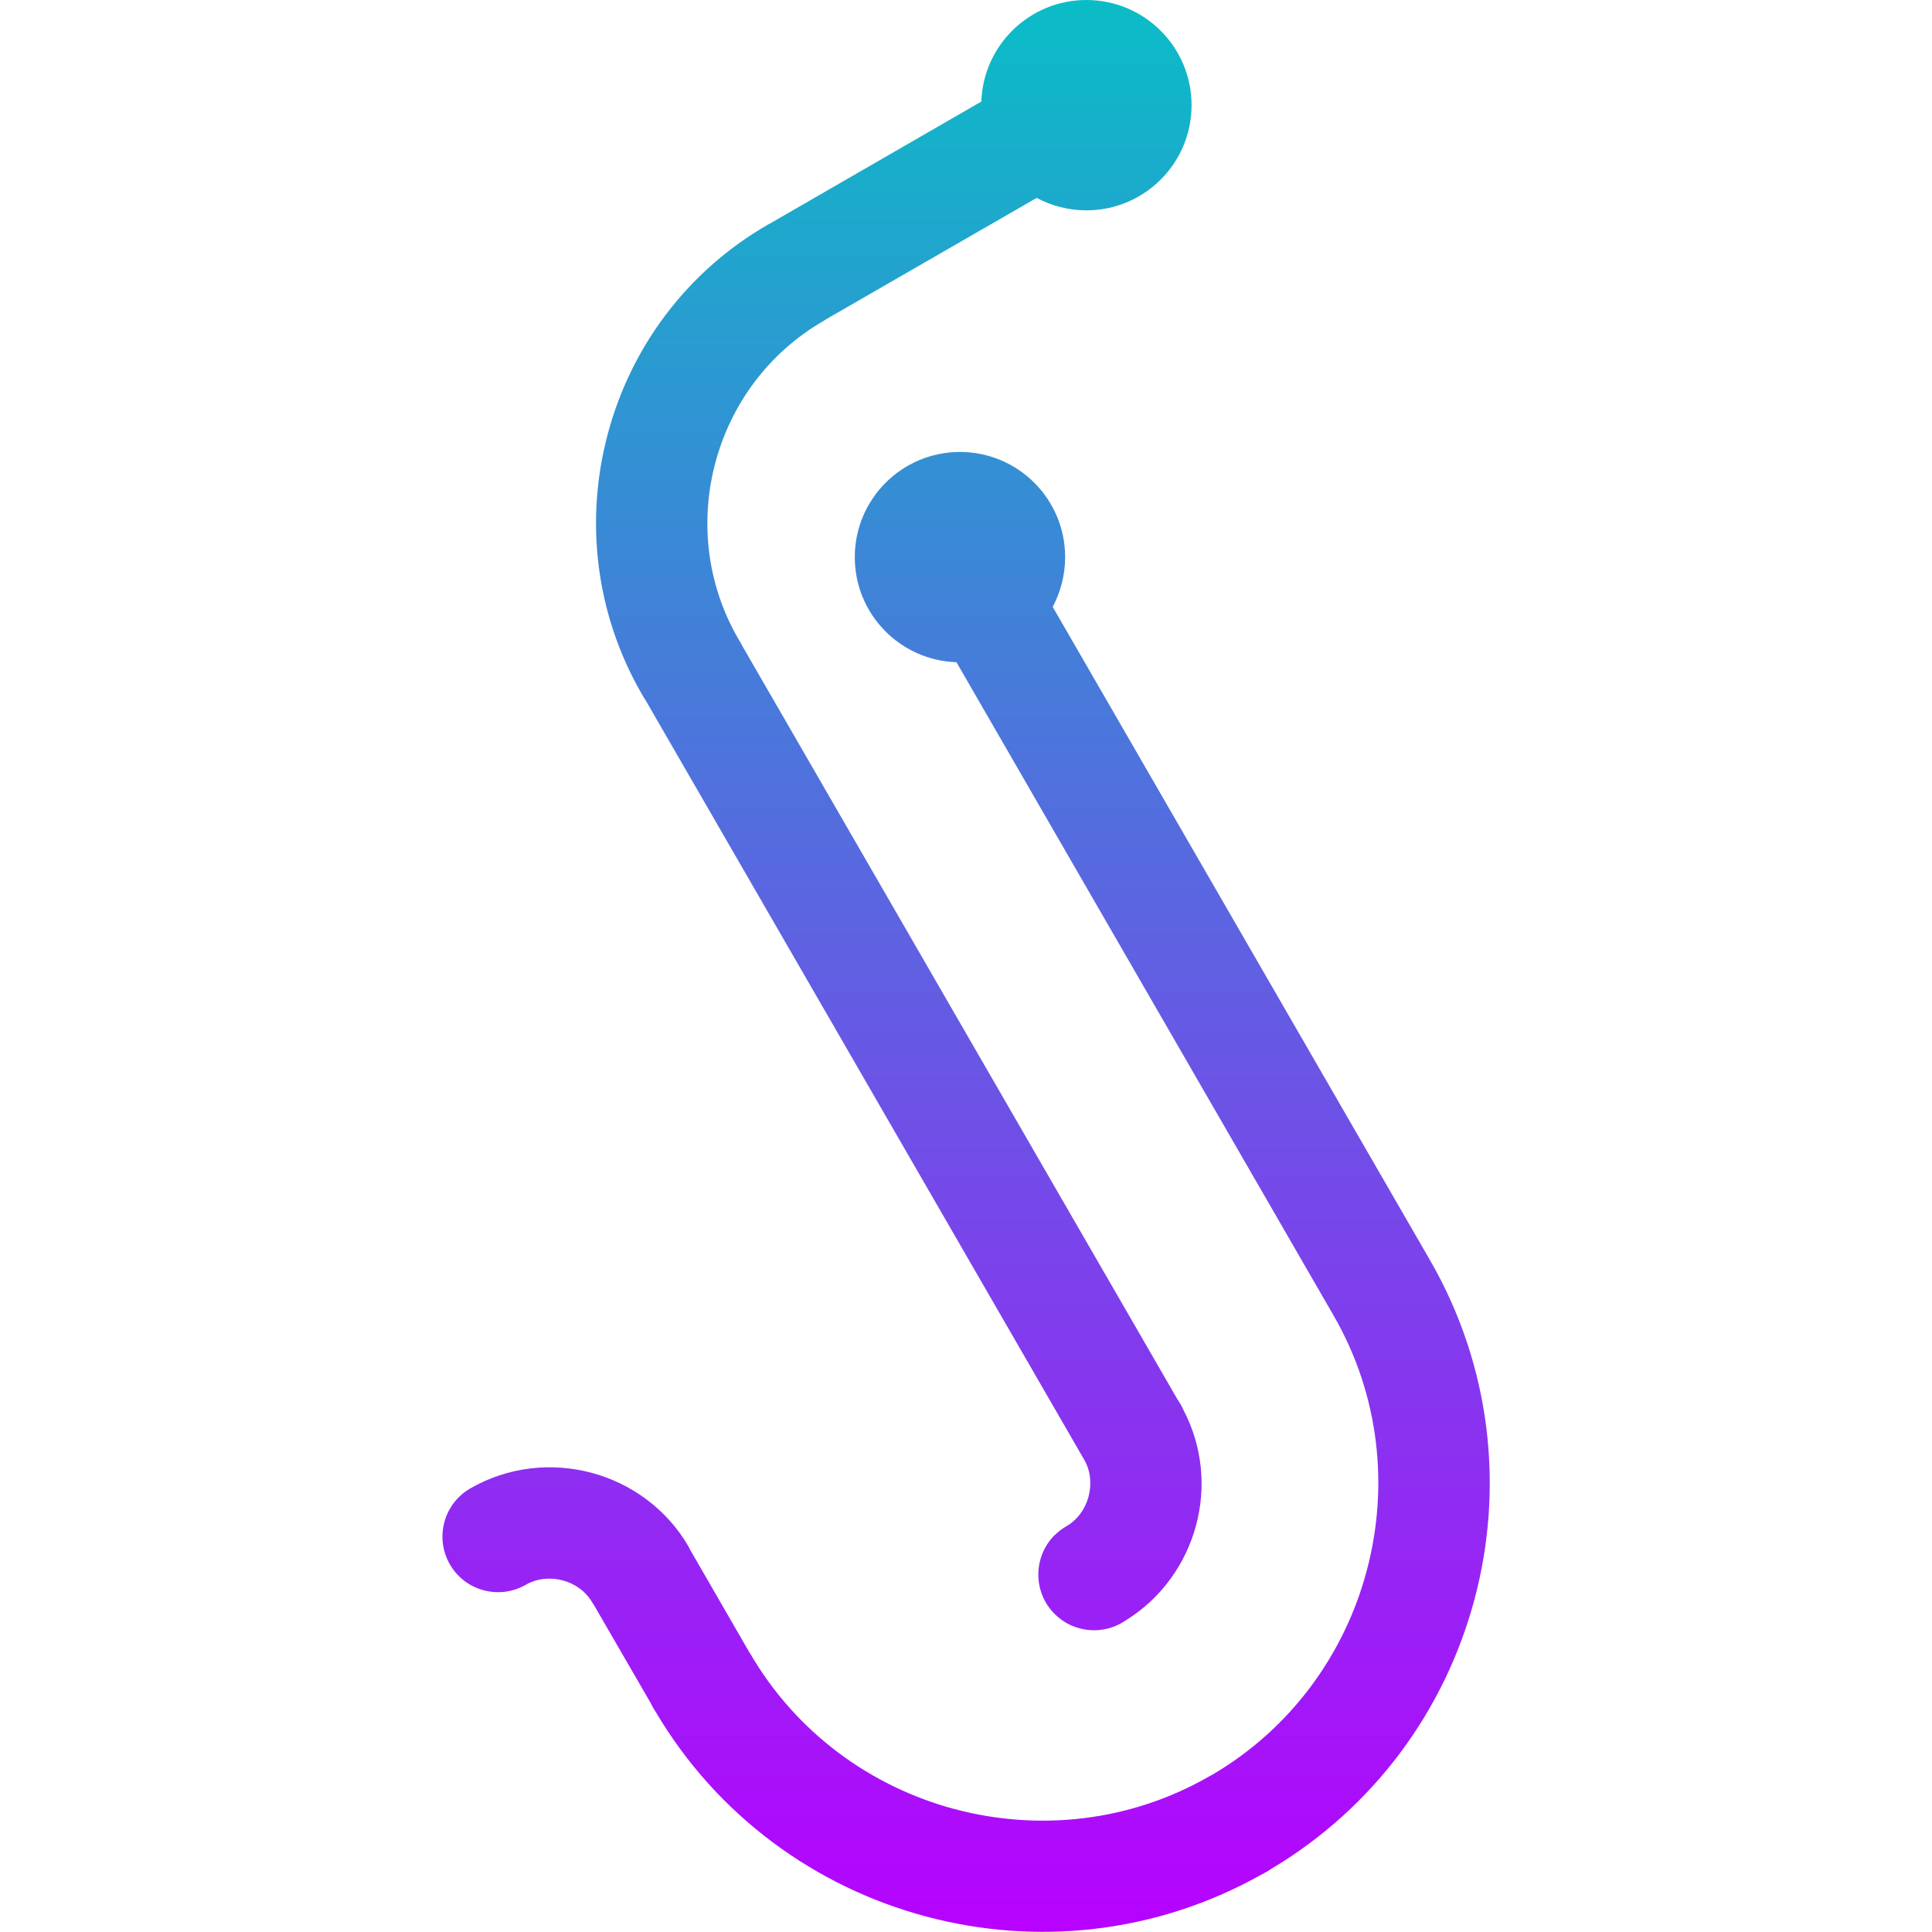 <?xml version="1.0" encoding="UTF-8" standalone="no"?>
<svg
   width="16"
   height="16"
   viewBox="0 0 16 16"
   version="1.1"
   id="svg1984"
   xmlns="http://www.w3.org/2000/svg"
   xmlns:svg="http://www.w3.org/2000/svg"
   xmlns:rdf="http://www.w3.org/1999/02/22-rdf-syntax-ns#"
   xmlns:cc="http://creativecommons.org/ns#"
   xmlns:dc="http://purl.org/dc/elements/1.1/">
  <defs>
   <style id="current-color-scheme" type="text/css">
   .ColorScheme-Text { color: #0abdc6; } .ColorScheme-Highlight { color:#5294e2; }
  </style>
  <linearGradient id="arrongin" x1="0%" x2="0%" y1="0%" y2="100%">
   <stop offset="0%" style="stop-color:#dd9b44; stop-opacity:1"/>
   <stop offset="100%" style="stop-color:#ad6c16; stop-opacity:1"/>
  </linearGradient>
  <linearGradient id="aurora" x1="0%" x2="0%" y1="0%" y2="100%">
   <stop offset="0%" style="stop-color:#09D4DF; stop-opacity:1"/>
   <stop offset="100%" style="stop-color:#9269F4; stop-opacity:1"/>
  </linearGradient>
  <linearGradient id="cyberneon" x1="0%" x2="0%" y1="0%" y2="100%">
    <stop offset="0" style="stop-color:#0abdc6; stop-opacity:1"/>
    <stop offset="1" style="stop-color:#ea00d9; stop-opacity:1"/>
  </linearGradient>
  <linearGradient id="fitdance" x1="0%" x2="0%" y1="0%" y2="100%">
   <stop offset="0%" style="stop-color:#1AD6AB; stop-opacity:1"/>
   <stop offset="100%" style="stop-color:#329DB6; stop-opacity:1"/>
  </linearGradient>
  <linearGradient id="oomox" x1="0%" x2="0%" y1="0%" y2="100%">
   <stop offset="0%" style="stop-color:#0abdc6; stop-opacity:1"/>
   <stop offset="100%" style="stop-color:#b800ff; stop-opacity:1"/>
  </linearGradient>
  <linearGradient id="rainblue" x1="0%" x2="0%" y1="0%" y2="100%">
   <stop offset="0%" style="stop-color:#00F260; stop-opacity:1"/>
   <stop offset="100%" style="stop-color:#0575E6; stop-opacity:1"/>
  </linearGradient>
  <linearGradient id="sunrise" x1="0%" x2="0%" y1="0%" y2="100%">
   <stop offset="0%" style="stop-color: #FF8501; stop-opacity:1"/>
   <stop offset="100%" style="stop-color: #FFCB01; stop-opacity:1"/>
  </linearGradient>
  <linearGradient id="telinkrin" x1="0%" x2="0%" y1="0%" y2="100%">
   <stop offset="0%" style="stop-color: #b2ced6; stop-opacity:1"/>
   <stop offset="100%" style="stop-color: #6da5b7; stop-opacity:1"/>
  </linearGradient>
  <linearGradient id="60spsycho" x1="0%" x2="0%" y1="0%" y2="100%">
   <stop offset="0%" style="stop-color: #df5940; stop-opacity:1"/>
   <stop offset="25%" style="stop-color: #d8d15f; stop-opacity:1"/>
   <stop offset="50%" style="stop-color: #e9882a; stop-opacity:1"/>
   <stop offset="100%" style="stop-color: #279362; stop-opacity:1"/>
  </linearGradient>
  <linearGradient id="90ssummer" x1="0%" x2="0%" y1="0%" y2="100%">
   <stop offset="0%" style="stop-color: #f618c7; stop-opacity:1"/>
   <stop offset="20%" style="stop-color: #94ffab; stop-opacity:1"/>
   <stop offset="50%" style="stop-color: #fbfd54; stop-opacity:1"/>
   <stop offset="100%" style="stop-color: #0f83ae; stop-opacity:1"/>
  </linearGradient>
 </defs>
  <path
     d="m 8.997,1.4956706e-7 c 0.481,0 0.871,0.39 0.871,0.871 0,0.481 -0.39,0.871 -0.871,0.871 -0.149,0 -0.289,-0.038 -0.412,-0.103 L 6.843,2.643 c -0.008,0.005 -0.015,0.01 -0.023,0.015 -0.459,0.265 -0.767,0.694 -0.895,1.171 -0.128,0.478 -0.076,1.003 0.189,1.461 l 0.017,0.029 c 0.005,0.008 0.01,0.017 0.014,0.026 l 3.608,6.247 c 0.019,0.027 0.035,0.055 0.048,0.085 0.159,0.303 0.188,0.646 0.104,0.956 -0.085,0.316 -0.285,0.602 -0.58,0.785 -0.18,0.126 -0.43,0.109 -0.591,-0.052 -0.18,-0.18 -0.18,-0.472 0,-0.653 h 1.112e-4 l 7.149e-4,5.78e-4 c 0.028,-0.028 0.059,-0.052 0.095,-0.073 0.094,-0.054 0.158,-0.145 0.185,-0.246 0.027,-0.102 0.018,-0.213 -0.036,-0.306 l -6.15e-4,-0.001 -3.629,-6.284 c -0.005,-0.008 -0.01,-0.015 -0.015,-0.023 l -0.017,-0.029 C 4.924,5.072 4.845,4.295 5.034,3.591 5.222,2.886 5.679,2.253 6.358,1.861 c 0.008,-0.005 0.017,-0.009 0.026,-0.014 L 8.127,0.841 C 8.143,0.374 8.526,1.4956706e-7 8.997,1.4956706e-7 M 5.703,12.811 c 0.005,0.009 0.01,0.017 0.014,0.026 l 0.49,0.849 7.149e-4,-4.77e-4 c 0.384,0.664 1.005,1.111 1.696,1.296 0.692,0.185 1.454,0.109 2.117,-0.274 0.008,-0.005 0.016,-0.009 0.024,-0.013 0.651,-0.384 1.09,-0.999 1.273,-1.683 0.186,-0.693 0.109,-1.455 -0.274,-2.118 L 7.921,5.484 C 7.453,5.469 7.079,5.085 7.079,4.614 c 0,-0.481 0.39,-0.871 0.871,-0.871 0.481,0 0.871,0.39 0.871,0.871 0,0.149 -0.038,0.289 -0.103,0.412 l 3.124,5.409 c 0.511,0.885 0.614,1.897 0.368,2.814 -0.242,0.904 -0.823,1.718 -1.687,2.231 -0.022,0.016 -0.047,0.03 -0.072,0.042 -0.878,0.495 -1.877,0.592 -2.784,0.349 -0.908,-0.243 -1.726,-0.828 -2.238,-1.696 -0.015,-0.022 -0.028,-0.045 -0.039,-0.069 L 4.921,13.296 c -0.005,-0.008 -0.01,-0.015 -0.015,-0.023 -0.054,-0.094 -0.145,-0.158 -0.246,-0.185 -0.102,-0.027 -0.212,-0.017 -0.305,0.036 -0.22,0.127 -0.502,0.052 -0.629,-0.168 -0.127,-0.22 -0.052,-0.502 0.168,-0.629 0.315,-0.182 0.677,-0.217 1.005,-0.13 0.328,0.088 0.624,0.3 0.805,0.614"
     id="jacktrip"
     class="ColorScheme-Text"
     style="fill:url(#oomox);fill-opacity:1;stroke-width:0.014" />
</svg>
